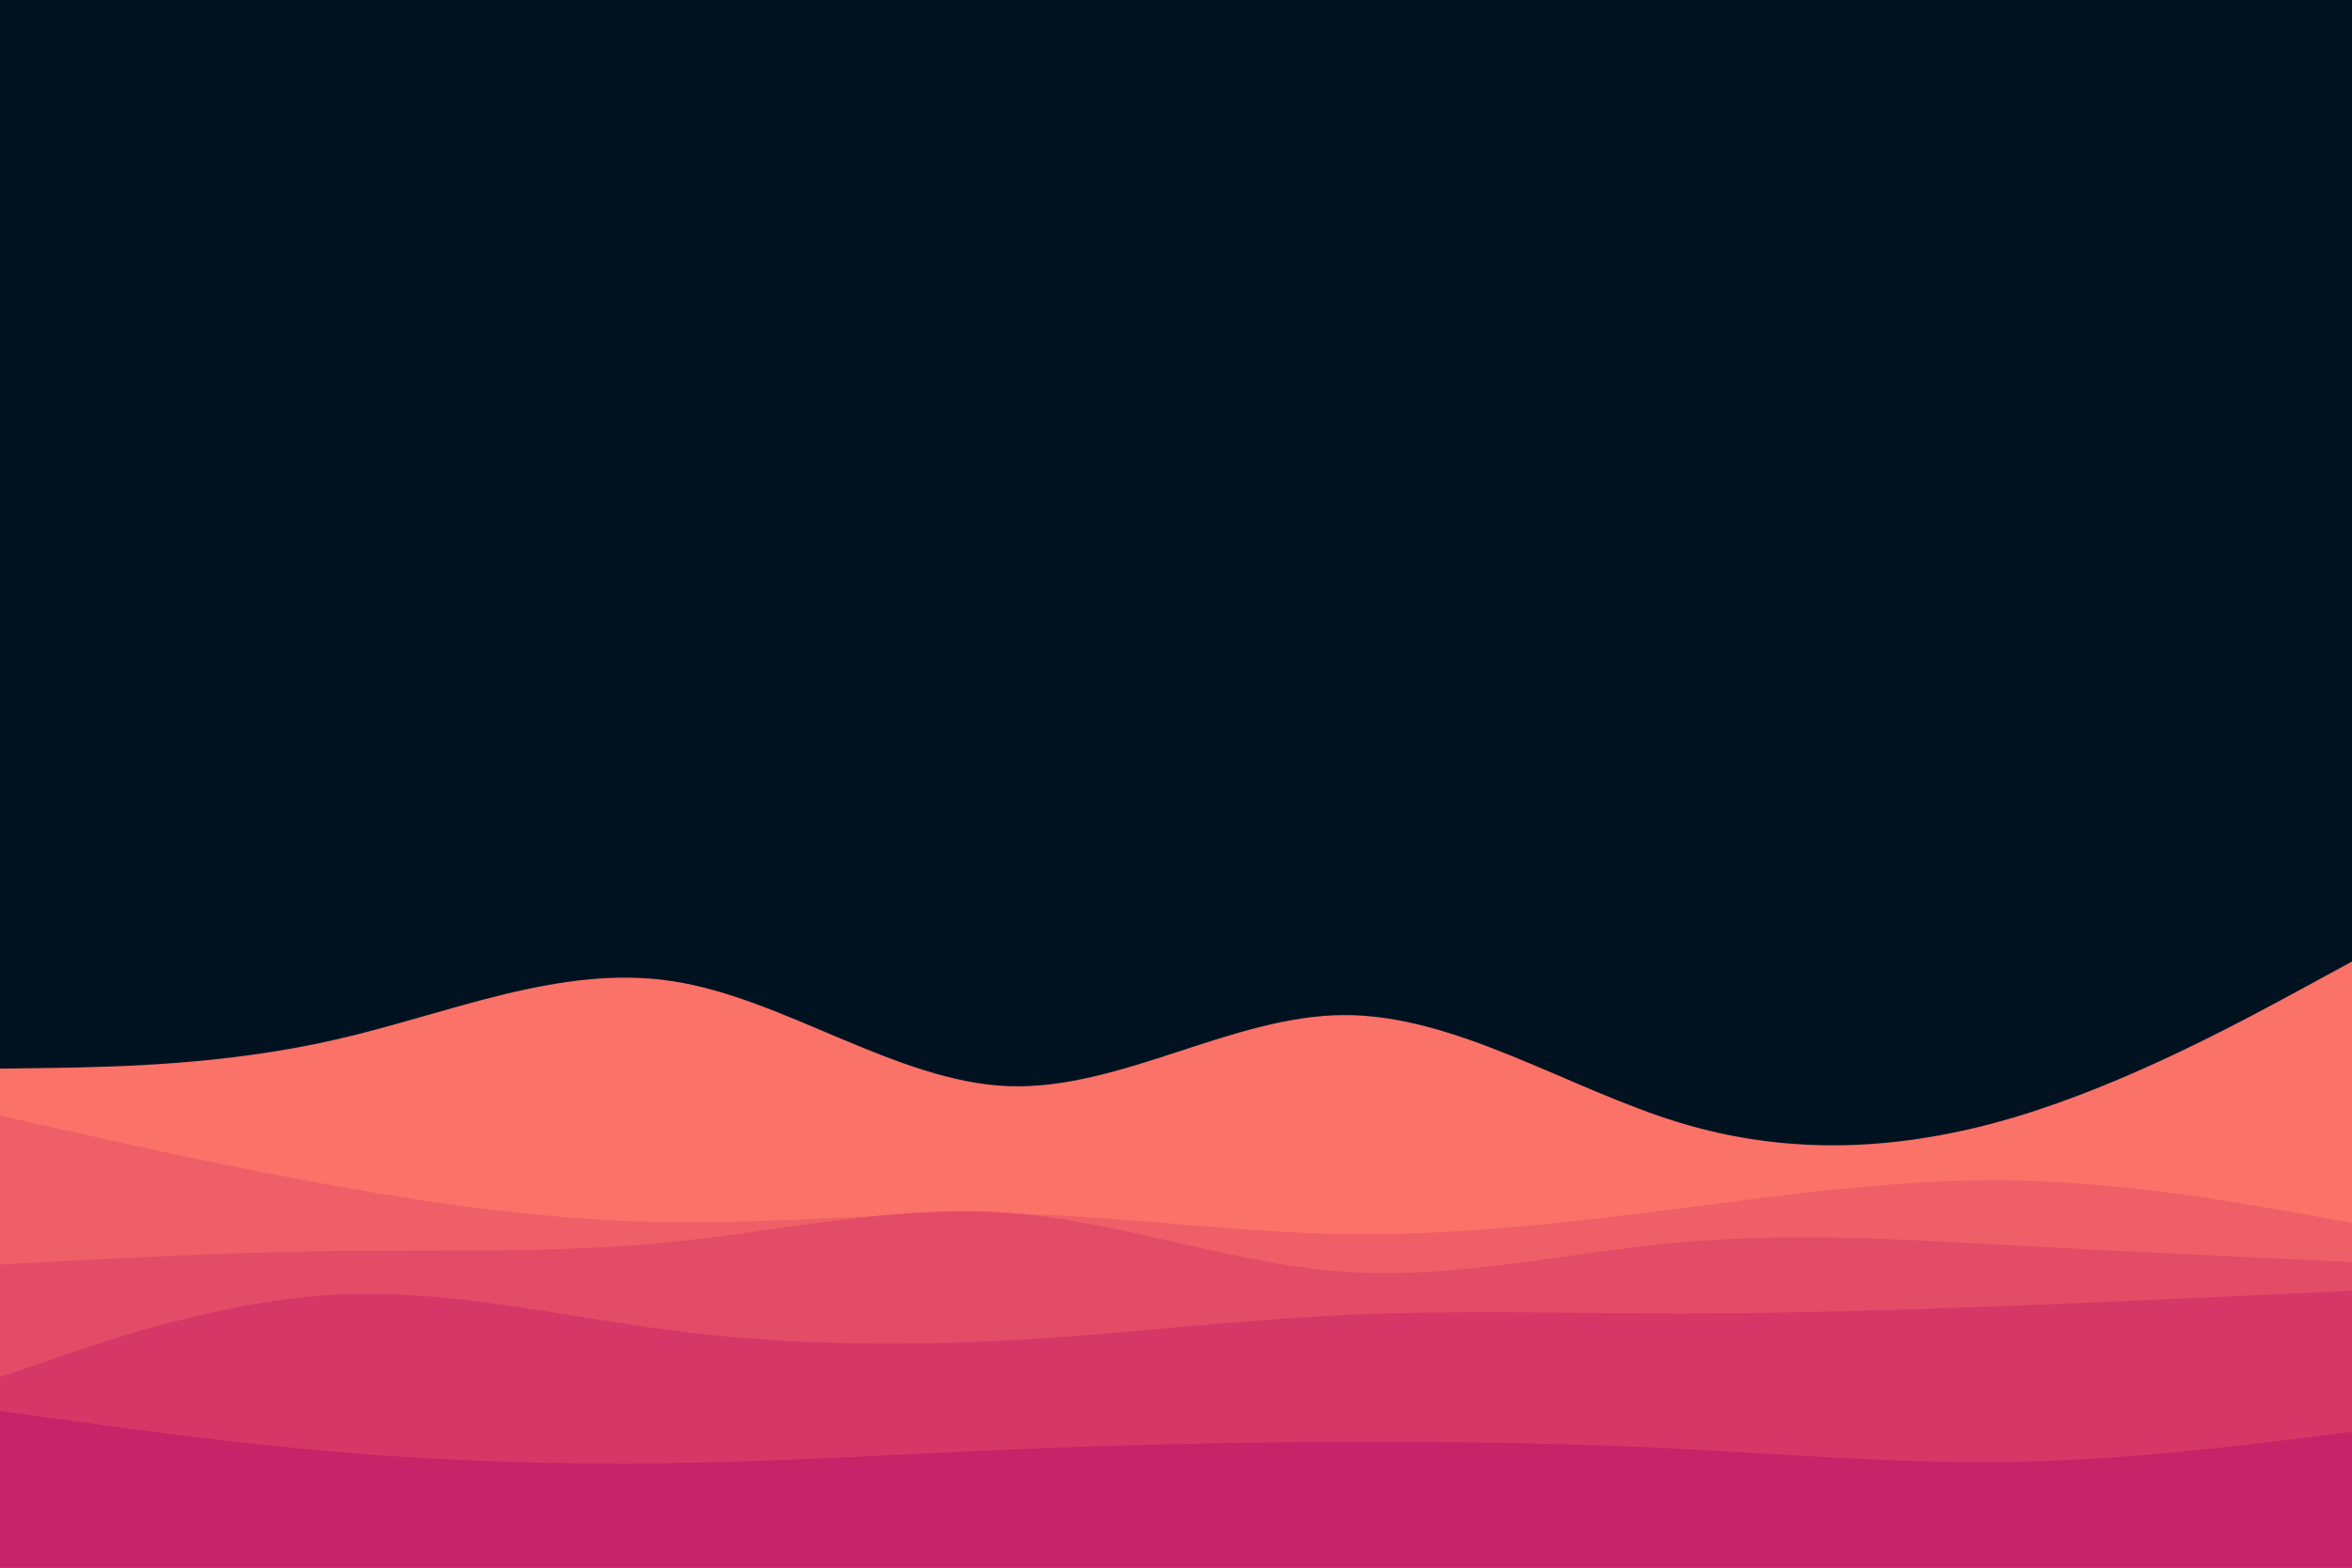 <svg id="visual" viewBox="0 0 900 600" width="900" height="600" xmlns="http://www.w3.org/2000/svg" xmlns:xlink="http://www.w3.org/1999/xlink" version="1.1"><rect x="0" y="0" width="900" height="600" fill="#001220"></rect><path d="M0 409L21.5 408.7C43 408.3 86 407.7 128.8 397.8C171.7 388 214.3 369 257.2 375.5C300 382 343 414 385.8 415.7C428.7 417.3 471.3 388.7 514.2 388.5C557 388.3 600 416.7 642.8 429.7C685.7 442.7 728.3 440.3 771.2 427.5C814 414.7 857 391.3 878.5 379.7L900 368L900 601L878.5 601C857 601 814 601 771.2 601C728.3 601 685.7 601 642.8 601C600 601 557 601 514.2 601C471.3 601 428.7 601 385.8 601C343 601 300 601 257.2 601C214.3 601 171.7 601 128.8 601C86 601 43 601 21.5 601L0 601Z" fill="#fa7268"></path><path d="M0 427L21.5 431.8C43 436.7 86 446.3 128.8 454C171.7 461.7 214.3 467.3 257.2 467.8C300 468.3 343 463.7 385.8 464.5C428.7 465.3 471.3 471.7 514.2 472.3C557 473 600 468 642.8 462.5C685.7 457 728.3 451 771.2 451.8C814 452.7 857 460.3 878.5 464.2L900 468L900 601L878.5 601C857 601 814 601 771.2 601C728.3 601 685.7 601 642.8 601C600 601 557 601 514.2 601C471.3 601 428.7 601 385.8 601C343 601 300 601 257.2 601C214.3 601 171.7 601 128.8 601C86 601 43 601 21.5 601L0 601Z" fill="#ef5f67"></path><path d="M0 484L21.5 482.8C43 481.7 86 479.3 128.8 478.8C171.7 478.3 214.3 479.7 257.2 475.3C300 471 343 461 385.8 464.2C428.7 467.3 471.3 483.7 514.2 486.7C557 489.7 600 479.3 642.8 475.5C685.7 471.7 728.3 474.3 771.2 476.7C814 479 857 481 878.5 482L900 483L900 601L878.5 601C857 601 814 601 771.2 601C728.3 601 685.7 601 642.8 601C600 601 557 601 514.2 601C471.3 601 428.7 601 385.8 601C343 601 300 601 257.2 601C214.3 601 171.7 601 128.8 601C86 601 43 601 21.5 601L0 601Z" fill="#e34c67"></path><path d="M0 527L21.5 519.7C43 512.3 86 497.7 128.8 495.5C171.7 493.3 214.3 503.7 257.2 509.2C300 514.7 343 515.3 385.8 513C428.7 510.7 471.3 505.3 514.2 503.3C557 501.3 600 502.7 642.8 502.7C685.7 502.7 728.3 501.3 771.2 499.7C814 498 857 496 878.5 495L900 494L900 601L878.5 601C857 601 814 601 771.2 601C728.3 601 685.7 601 642.8 601C600 601 557 601 514.2 601C471.3 601 428.7 601 385.8 601C343 601 300 601 257.2 601C214.3 601 171.7 601 128.8 601C86 601 43 601 21.5 601L0 601Z" fill="#d53867"></path><path d="M0 540L21.5 543C43 546 86 552 128.8 555.7C171.7 559.3 214.3 560.7 257.2 560C300 559.3 343 556.7 385.8 554.8C428.7 553 471.3 552 514.2 551.8C557 551.7 600 552.3 642.8 554.5C685.7 556.7 728.3 560.3 771.2 559.5C814 558.7 857 553.3 878.5 550.7L900 548L900 601L878.5 601C857 601 814 601 771.2 601C728.3 601 685.7 601 642.8 601C600 601 557 601 514.2 601C471.3 601 428.7 601 385.8 601C343 601 300 601 257.2 601C214.3 601 171.7 601 128.8 601C86 601 43 601 21.5 601L0 601Z" fill="#c62368"></path></svg>